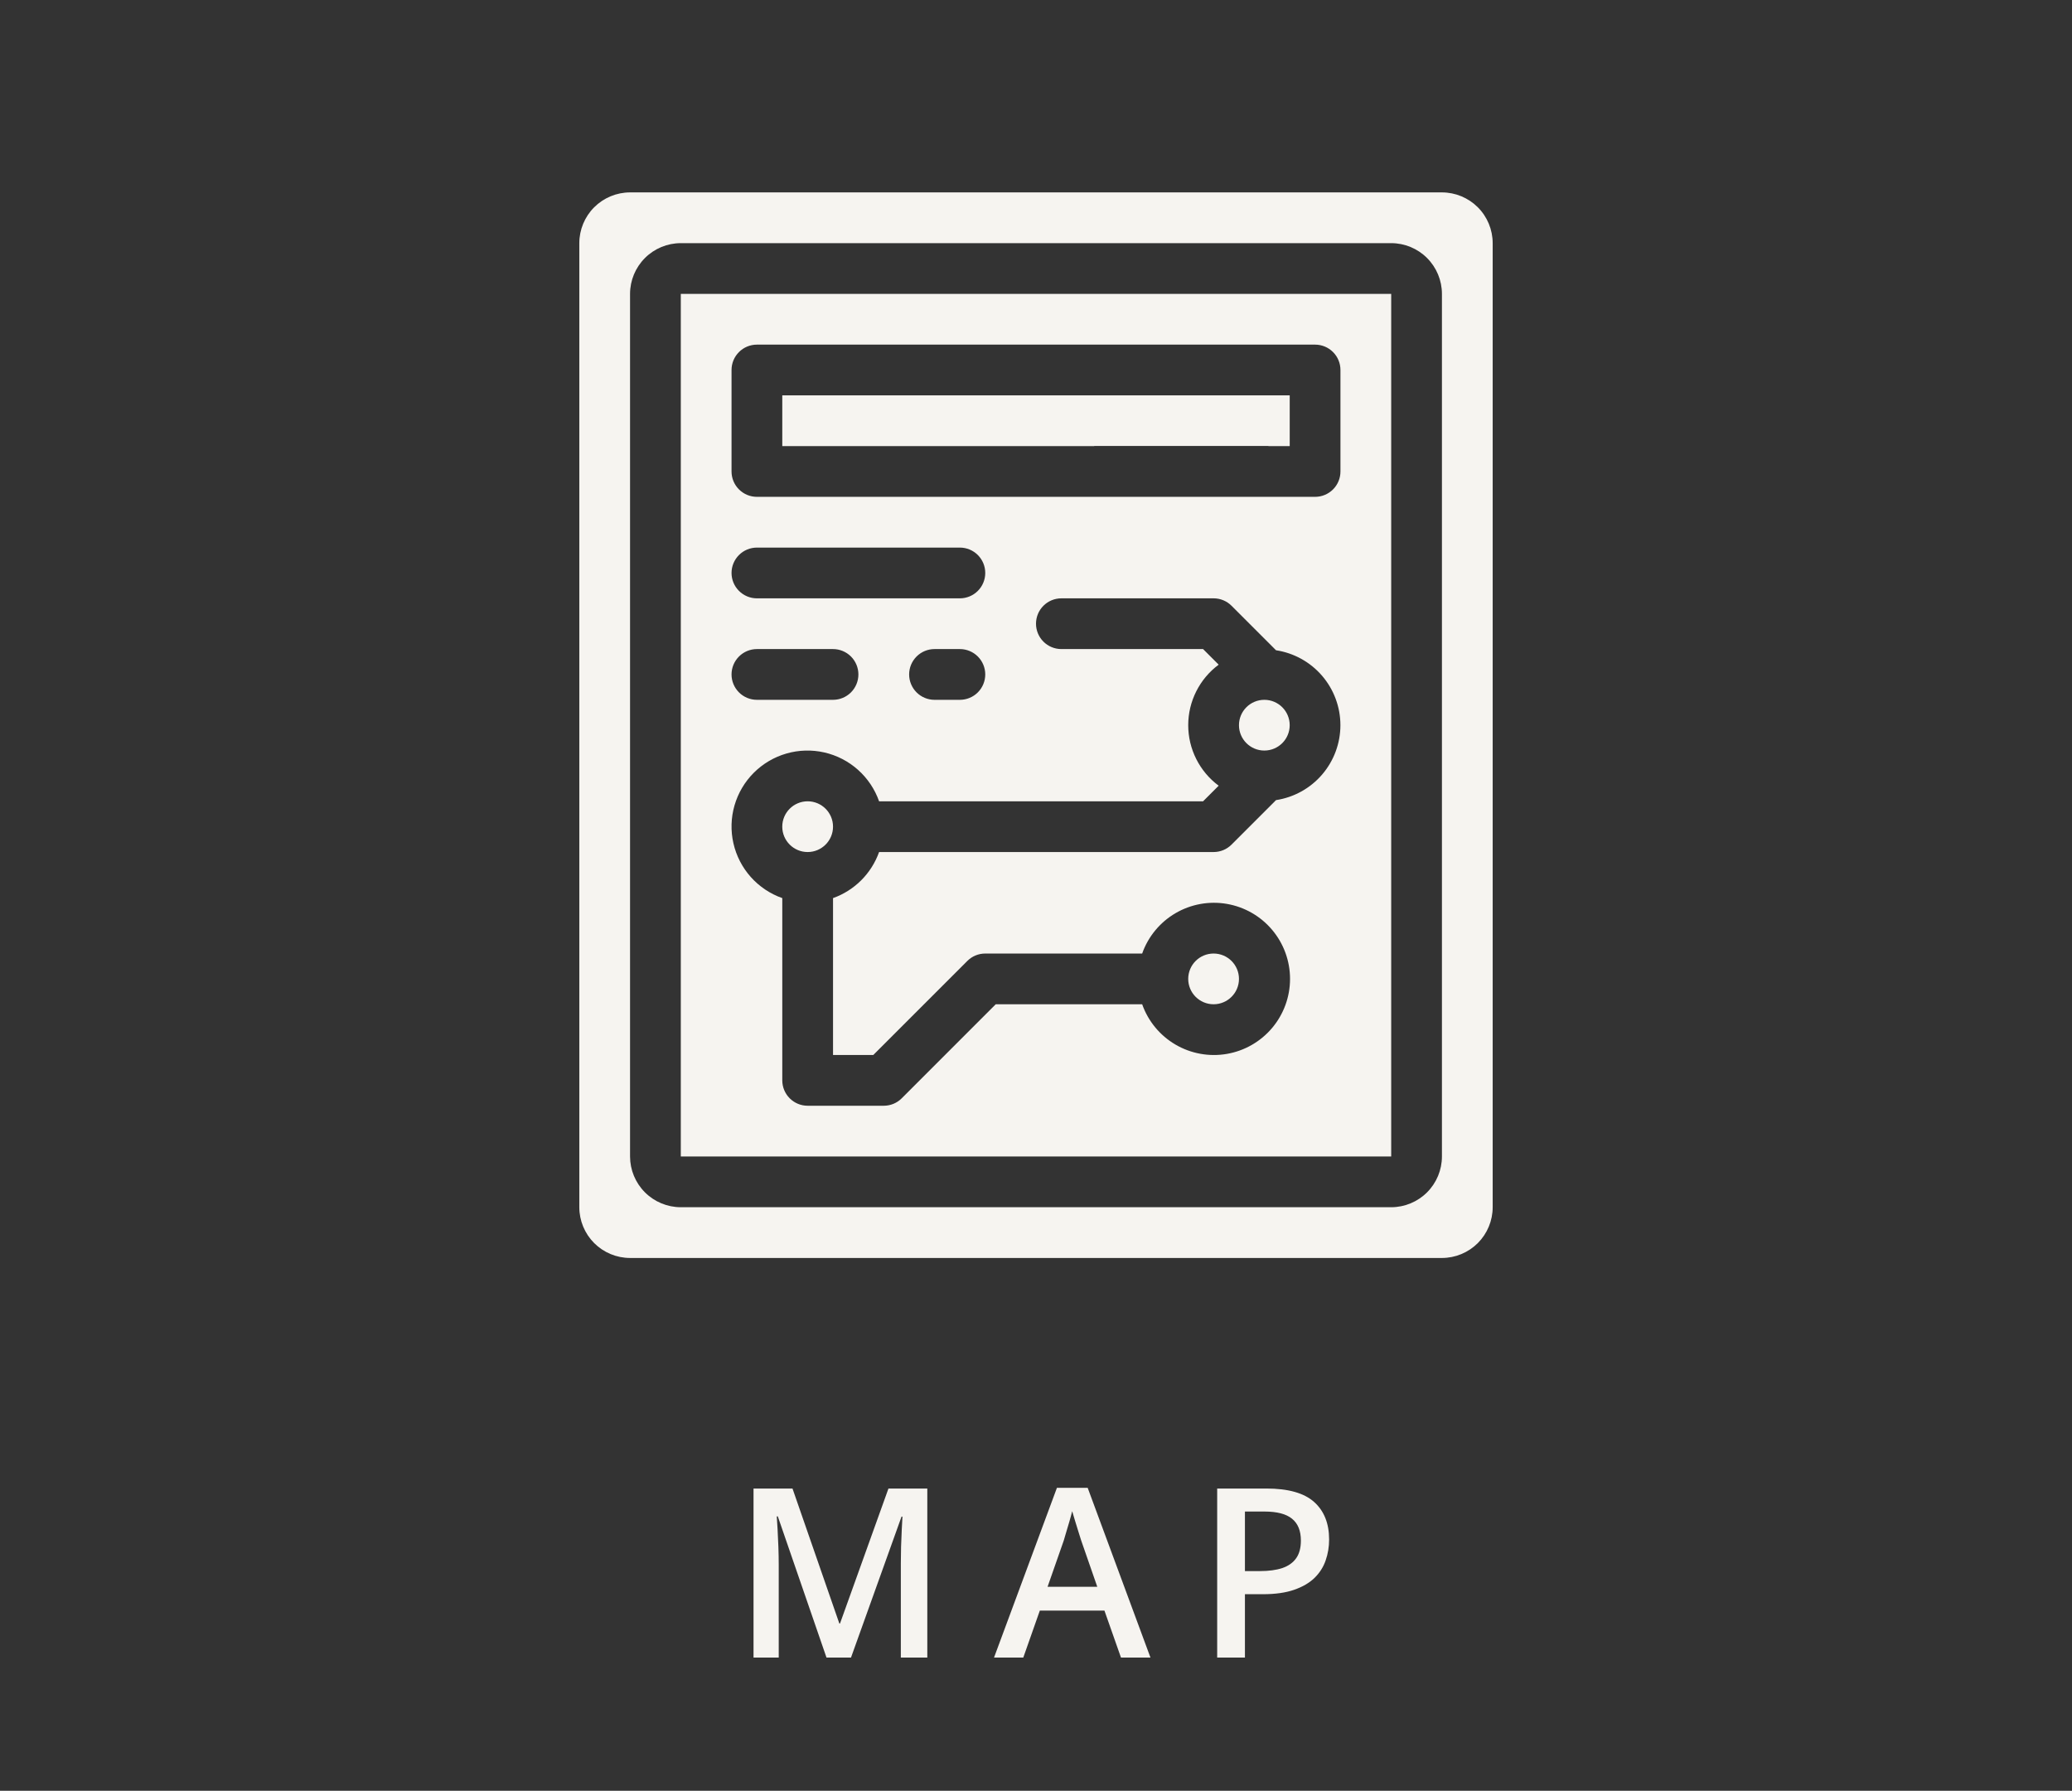 <svg width="140" height="121" viewBox="0 0 140 121" fill="none" xmlns="http://www.w3.org/2000/svg">
<rect x="0" y="0" width="140" height="121" fill="#333333" stroke="none"/>
<path d="M85.428 50.714C86.375 50.714 87.142 49.947 87.142 49C87.142 48.053 86.375 47.286 85.428 47.286C84.481 47.286 83.714 48.053 83.714 49C83.714 49.947 84.481 50.714 85.428 50.714Z" fill="#F6F4F0"/>
<path d="M54.571 57.571C55.517 57.571 56.285 56.804 56.285 55.857C56.285 54.91 55.517 54.143 54.571 54.143C53.624 54.143 52.856 54.91 52.856 55.857C52.856 56.804 53.624 57.571 54.571 57.571Z" fill="#F6F4F0"/>
<path d="M81.999 67.857C82.946 67.857 83.714 67.09 83.714 66.143C83.714 65.196 82.946 64.429 81.999 64.429C81.052 64.429 80.285 65.196 80.285 66.143C80.285 67.09 81.052 67.857 81.999 67.857Z" fill="#F6F4F0"/>
<path d="M87.143 30.143H85.705V30.133H73.934V30.143H52.857V26.714H87.143V30.143Z" fill="#F6F4F0"/>
<path fill-rule="evenodd" clip-rule="evenodd" d="M94 78.143H56.286C56.274 78.143 56.263 78.144 56.252 78.144H49.462C49.451 78.144 49.44 78.143 49.428 78.143H46V19.857H94V78.143ZM71.714 40.429C71.26 40.429 70.823 40.609 70.502 40.931C70.18 41.252 70 41.688 70 42.143C70 42.597 70.18 43.034 70.502 43.355C70.823 43.677 71.26 43.857 71.714 43.857H81.289L82.343 44.911C81.705 45.384 81.186 46.001 80.829 46.711C80.471 47.421 80.285 48.205 80.285 49C80.285 49.795 80.471 50.579 80.829 51.289C81.186 51.999 81.705 52.616 82.343 53.089L81.289 54.143H59.398C59.11 53.325 58.62 52.593 57.972 52.015C57.325 51.438 56.541 51.034 55.696 50.842C54.85 50.649 53.969 50.675 53.136 50.915C52.302 51.156 51.544 51.603 50.93 52.217C50.317 52.83 49.869 53.589 49.629 54.422C49.388 55.256 49.363 56.137 49.556 56.982C49.748 57.828 50.152 58.611 50.729 59.259C51.307 59.906 52.039 60.397 52.857 60.684V73C52.857 73.455 53.038 73.891 53.359 74.212C53.681 74.534 54.117 74.714 54.571 74.714H59.714C59.939 74.714 60.162 74.67 60.37 74.584C60.578 74.498 60.767 74.371 60.926 74.212L67.28 67.857H77.173C77.577 69.001 78.373 69.965 79.419 70.579C80.466 71.193 81.696 71.417 82.891 71.212C84.087 71.007 85.172 70.385 85.954 69.458C86.736 68.53 87.165 67.356 87.165 66.143C87.165 64.93 86.736 63.755 85.954 62.828C85.172 61.9 84.087 61.279 82.891 61.074C81.696 60.869 80.466 61.093 79.419 61.707C78.373 62.321 77.577 63.285 77.173 64.429H66.571C66.346 64.429 66.123 64.473 65.915 64.559C65.707 64.645 65.518 64.772 65.359 64.931L59.004 71.286H56.286V60.684C57.003 60.428 57.654 60.016 58.192 59.478C58.73 58.94 59.142 58.288 59.398 57.571H82C82.225 57.571 82.448 57.527 82.656 57.441C82.864 57.355 83.053 57.228 83.212 57.069L86.218 54.063C87.429 53.878 88.533 53.266 89.331 52.337C90.129 51.408 90.568 50.224 90.568 49C90.568 47.776 90.129 46.592 89.331 45.663C88.533 44.734 87.429 44.122 86.218 43.937L83.212 40.931C83.053 40.772 82.864 40.645 82.656 40.559C82.448 40.473 82.225 40.428 82 40.429H71.714ZM51.143 43.857C50.688 43.857 50.252 44.038 49.931 44.359C49.609 44.681 49.428 45.117 49.428 45.571C49.428 46.026 49.609 46.462 49.931 46.784C50.252 47.105 50.688 47.286 51.143 47.286H56.286C56.74 47.286 57.176 47.105 57.498 46.784C57.819 46.462 58 46.026 58 45.571C58 45.117 57.819 44.681 57.498 44.359C57.176 44.038 56.74 43.857 56.286 43.857H51.143ZM63.143 43.857C62.688 43.857 62.252 44.038 61.931 44.359C61.609 44.681 61.428 45.117 61.428 45.571C61.428 46.026 61.609 46.462 61.931 46.784C62.252 47.105 62.688 47.286 63.143 47.286H64.857C65.312 47.286 65.748 47.105 66.069 46.784C66.391 46.462 66.571 46.026 66.571 45.571C66.571 45.117 66.391 44.681 66.069 44.359C65.748 44.038 65.312 43.857 64.857 43.857H63.143ZM51.143 37C50.688 37 50.252 37.181 49.931 37.502C49.609 37.824 49.428 38.26 49.428 38.714C49.428 39.169 49.609 39.605 49.931 39.926C50.252 40.248 50.688 40.429 51.143 40.429H64.857C65.312 40.429 65.748 40.248 66.069 39.926C66.391 39.605 66.571 39.169 66.571 38.714C66.571 38.26 66.391 37.824 66.069 37.502C65.748 37.181 65.312 37 64.857 37H51.143ZM51.143 23.286C50.688 23.286 50.252 23.466 49.931 23.788C49.609 24.109 49.428 24.545 49.428 25V31.857C49.428 32.312 49.609 32.748 49.931 33.069C50.252 33.391 50.688 33.571 51.143 33.571H76.857C76.874 33.571 76.891 33.571 76.908 33.57H83.663C83.68 33.571 83.697 33.571 83.714 33.571H88.857C89.312 33.571 89.748 33.391 90.069 33.069C90.391 32.748 90.571 32.312 90.571 31.857V25C90.571 24.545 90.391 24.109 90.069 23.788C89.748 23.466 89.312 23.286 88.857 23.286H51.143Z" fill="#F6F4F0"/>
<path fill-rule="evenodd" clip-rule="evenodd" d="M97.428 13C98.338 13.001 99.209 13.363 99.852 14.005C100.495 14.648 100.856 15.52 100.857 16.429V81.571C100.856 82.48 100.494 83.352 99.852 83.995C99.209 84.637 98.338 84.999 97.428 85H42.571C41.662 84.999 40.791 84.637 40.148 83.995C39.506 83.352 39.144 82.48 39.143 81.571V16.429C39.144 15.52 39.505 14.648 40.148 14.005C40.791 13.363 41.662 13.001 42.571 13H97.428ZM46 16.429C45.091 16.43 44.219 16.791 43.577 17.434C42.934 18.077 42.572 18.948 42.571 19.857V78.143C42.573 79.052 42.934 79.923 43.577 80.566C44.22 81.209 45.091 81.57 46 81.571H49.428C49.454 81.571 49.48 81.571 49.505 81.57H56.209C56.235 81.571 56.26 81.571 56.286 81.571H94C94.909 81.57 95.78 81.209 96.423 80.566C97.066 79.923 97.427 79.052 97.428 78.143V19.857C97.427 18.948 97.066 18.077 96.423 17.434C95.781 16.791 94.909 16.43 94 16.429H46Z" fill="#F6F4F0"/>
<path d="M55.844 112L52.555 102.461H52.484C52.5 102.674 52.518 102.966 52.539 103.336C52.56 103.706 52.578 104.102 52.594 104.523C52.609 104.945 52.617 105.349 52.617 105.734V112H50.914V100.578H53.547L56.711 109.695H56.758L60.031 100.578H62.656V112H60.867V105.641C60.867 105.292 60.872 104.914 60.883 104.508C60.898 104.102 60.914 103.716 60.93 103.352C60.95 102.987 60.966 102.695 60.977 102.477H60.914L57.5 112H55.844ZM75.742 112L74.625 108.828H70.258L69.141 112H67.164L71.414 100.531H73.492L77.734 112H75.742ZM74.141 107.219L73.055 104.094C73.013 103.958 72.953 103.768 72.875 103.523C72.797 103.273 72.719 103.021 72.641 102.766C72.562 102.505 72.497 102.286 72.445 102.109C72.393 102.323 72.328 102.562 72.25 102.828C72.177 103.089 72.104 103.333 72.031 103.562C71.963 103.792 71.912 103.969 71.875 104.094L70.781 107.219H74.141ZM85.562 100.578C87.037 100.578 88.112 100.88 88.789 101.484C89.466 102.089 89.805 102.935 89.805 104.023C89.805 104.518 89.727 104.99 89.57 105.438C89.419 105.88 89.169 106.273 88.82 106.617C88.471 106.956 88.01 107.224 87.438 107.422C86.87 107.62 86.169 107.719 85.336 107.719H84.117V112H82.242V100.578H85.562ZM85.438 102.133H84.117V106.156H85.141C85.729 106.156 86.229 106.089 86.641 105.953C87.052 105.812 87.365 105.591 87.578 105.289C87.792 104.987 87.898 104.589 87.898 104.094C87.898 103.432 87.698 102.94 87.297 102.617C86.901 102.294 86.281 102.133 85.438 102.133Z" fill="#F6F4F0"/>
</svg>
